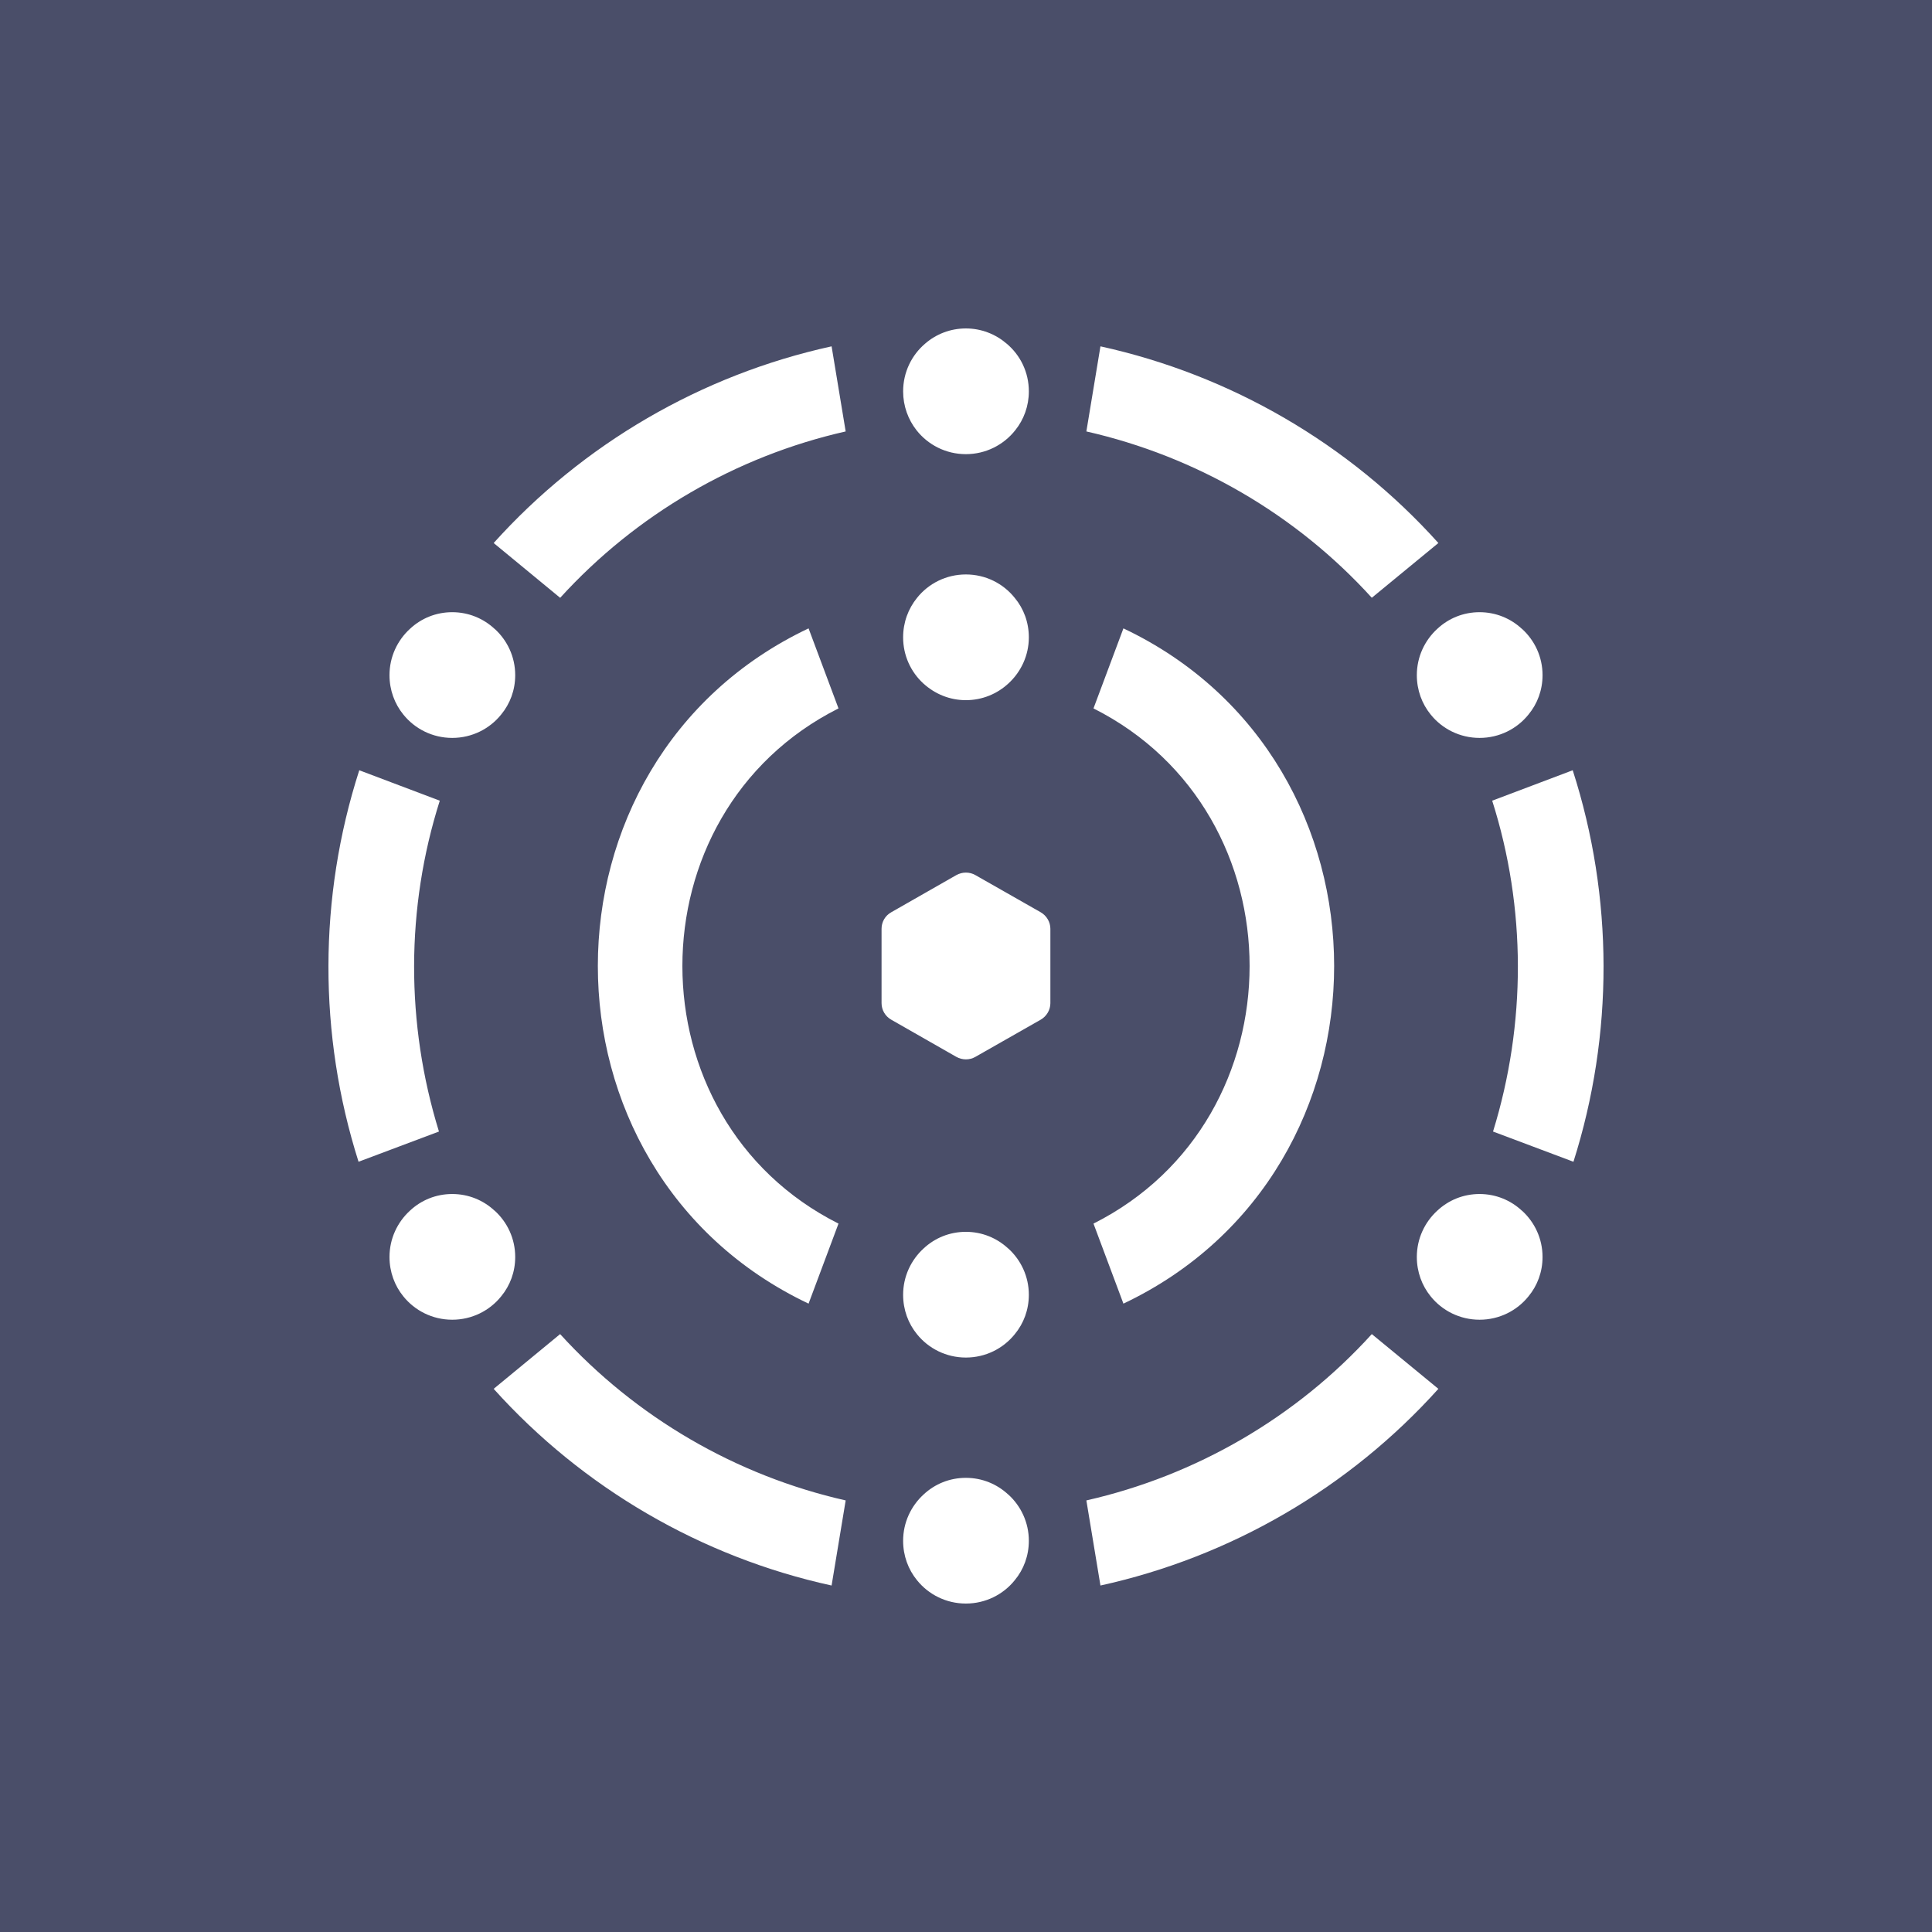 <svg width="400" height="400" viewBox="0 0 400 400" fill="none" xmlns="http://www.w3.org/2000/svg">
<rect width="400" height="400" fill="#4A4E69"/>
<path fill-rule="evenodd" clip-rule="evenodd" d="M199.976 94.028C204.12 94.028 207.832 92.086 210.206 89.064C211.976 86.863 213.012 84.057 213.012 81.036C213.012 77.065 211.242 73.504 208.393 71.129C206.127 69.187 203.17 68 199.976 68C196.782 68 193.825 69.165 191.559 71.129C188.753 73.504 186.984 77.065 186.984 81.036C186.984 84.057 188.02 86.863 189.746 89.064C192.12 92.086 195.811 94.028 199.976 94.028ZM115.964 123.761L102.209 112.427C120.693 91.882 145.246 77.601 172.173 71.706L175.088 89.325C152.393 94.461 131.685 106.511 115.986 123.761H115.964ZM115.968 276.21L102.209 287.544C120.677 308.089 145.237 322.37 172.172 328.265L175.088 310.646C152.386 305.51 131.672 293.461 115.968 276.21ZM224.921 310.646L227.837 328.265C254.773 322.349 279.332 308.089 297.8 287.544L284.019 276.21C268.359 293.461 247.644 305.488 224.921 310.646ZM199.974 305.971C203.341 305.971 206.427 307.265 208.737 309.424H208.758C211.37 311.798 213.01 315.208 213.01 319.006C213.01 322.093 211.953 324.92 210.096 327.164C207.722 330.121 204.053 331.999 199.974 331.999C195.895 331.999 192.226 330.121 189.852 327.164C188.039 324.941 186.982 322.093 186.982 319.006C186.982 315.208 188.622 311.798 191.212 309.424C193.543 307.244 196.607 305.971 199.974 305.971ZM227.837 71.706L224.921 89.325C247.644 94.483 268.359 106.511 284.019 123.761L297.8 112.427C279.332 91.882 254.773 77.623 227.837 71.706ZM325.766 240.53L309.117 234.273C316.005 211.973 316.005 187.985 308.944 165.773L325.614 159.473C334.079 185.756 334.122 214.203 325.766 240.53ZM315.094 250.66C312.784 248.502 309.698 247.207 306.331 247.207C302.964 247.207 299.9 248.48 297.569 250.66C294.979 253.034 293.339 256.444 293.339 260.243C293.339 263.329 294.396 266.178 296.209 268.401C298.583 271.358 302.252 273.235 306.331 273.235C310.41 273.235 314.079 271.358 316.453 268.401C318.309 266.156 319.367 263.329 319.367 260.243C319.367 256.444 317.727 253.034 315.115 250.66H315.094ZM306.332 126.748C309.699 126.748 312.785 128.043 315.095 130.201H315.116C317.728 132.575 319.368 135.985 319.368 139.784C319.368 142.87 318.311 145.697 316.454 147.942C314.08 150.899 310.411 152.776 306.332 152.776C302.253 152.776 298.584 150.899 296.21 147.942C294.397 145.719 293.34 142.87 293.34 139.784C293.34 135.985 294.98 132.575 297.57 130.201C299.901 128.021 302.965 126.748 306.332 126.748ZM90.881 234.273L74.233 240.53C65.876 214.203 65.919 185.756 74.384 159.473L91.054 165.773C83.993 187.985 83.993 211.973 90.881 234.273ZM93.634 247.207C97.001 247.207 100.087 248.502 102.396 250.66H102.418C105.029 253.034 106.669 256.444 106.669 260.243C106.669 263.329 105.612 266.156 103.756 268.401C101.382 271.358 97.713 273.235 93.634 273.235C89.555 273.235 85.885 271.358 83.511 268.401C81.698 266.178 80.641 263.329 80.641 260.243C80.641 256.444 82.281 253.034 84.871 250.66C87.202 248.48 90.267 247.207 93.634 247.207ZM102.395 130.201C100.086 128.043 96.999 126.748 93.633 126.748C90.266 126.748 87.201 128.021 84.87 130.201C82.28 132.575 80.64 135.985 80.64 139.784C80.64 142.87 81.698 145.719 83.51 147.942C85.885 150.899 89.553 152.776 93.633 152.776C97.712 152.776 101.381 150.899 103.755 147.942C105.611 145.697 106.668 142.87 106.668 139.784C106.668 135.985 105.028 132.575 102.417 130.201H102.395ZM184.507 211.108C183.274 210.403 182.517 209.099 182.517 207.689V192.302C182.517 190.892 183.253 189.588 184.507 188.883L197.982 181.19C199.215 180.485 200.751 180.485 201.962 181.19L215.48 188.883C216.691 189.588 217.47 190.892 217.47 192.302V207.689C217.47 209.099 216.691 210.403 215.48 211.108L201.962 218.802C200.751 219.507 199.237 219.507 197.982 218.802L184.507 211.108ZM208.737 258.491C206.427 256.333 203.341 255.038 199.974 255.038C196.607 255.038 193.543 256.311 191.212 258.491C188.622 260.865 186.982 264.275 186.982 268.074C186.982 271.16 188.039 274.009 189.852 276.232C192.226 279.189 195.895 281.066 199.974 281.066C204.053 281.066 207.722 279.189 210.096 276.232C211.953 273.987 213.01 271.16 213.01 268.074C213.01 264.275 211.37 260.865 208.758 258.491H208.737ZM199.974 118.933C204.053 118.933 207.722 120.812 210.096 123.793C211.953 126.018 213.01 128.869 213.01 131.958C213.01 135.716 211.37 139.129 208.78 141.505C206.471 143.644 203.384 144.961 199.974 144.961C196.564 144.961 193.521 143.644 191.169 141.505C188.579 139.129 186.982 135.716 186.982 131.958C186.982 128.869 188.039 126.039 189.852 123.793C192.226 120.812 195.895 118.933 199.974 118.933ZM232.593 130.099L226.395 146.668C269.501 168.373 269.48 231.651 226.395 253.334L232.593 269.904C290.785 242.309 290.742 157.65 232.593 130.099ZM173.603 146.668L167.405 130.099C109.256 157.65 109.213 242.309 167.405 269.904L173.603 253.334C130.518 231.651 130.497 168.373 173.603 146.668Z" fill="white"/>
</svg>

